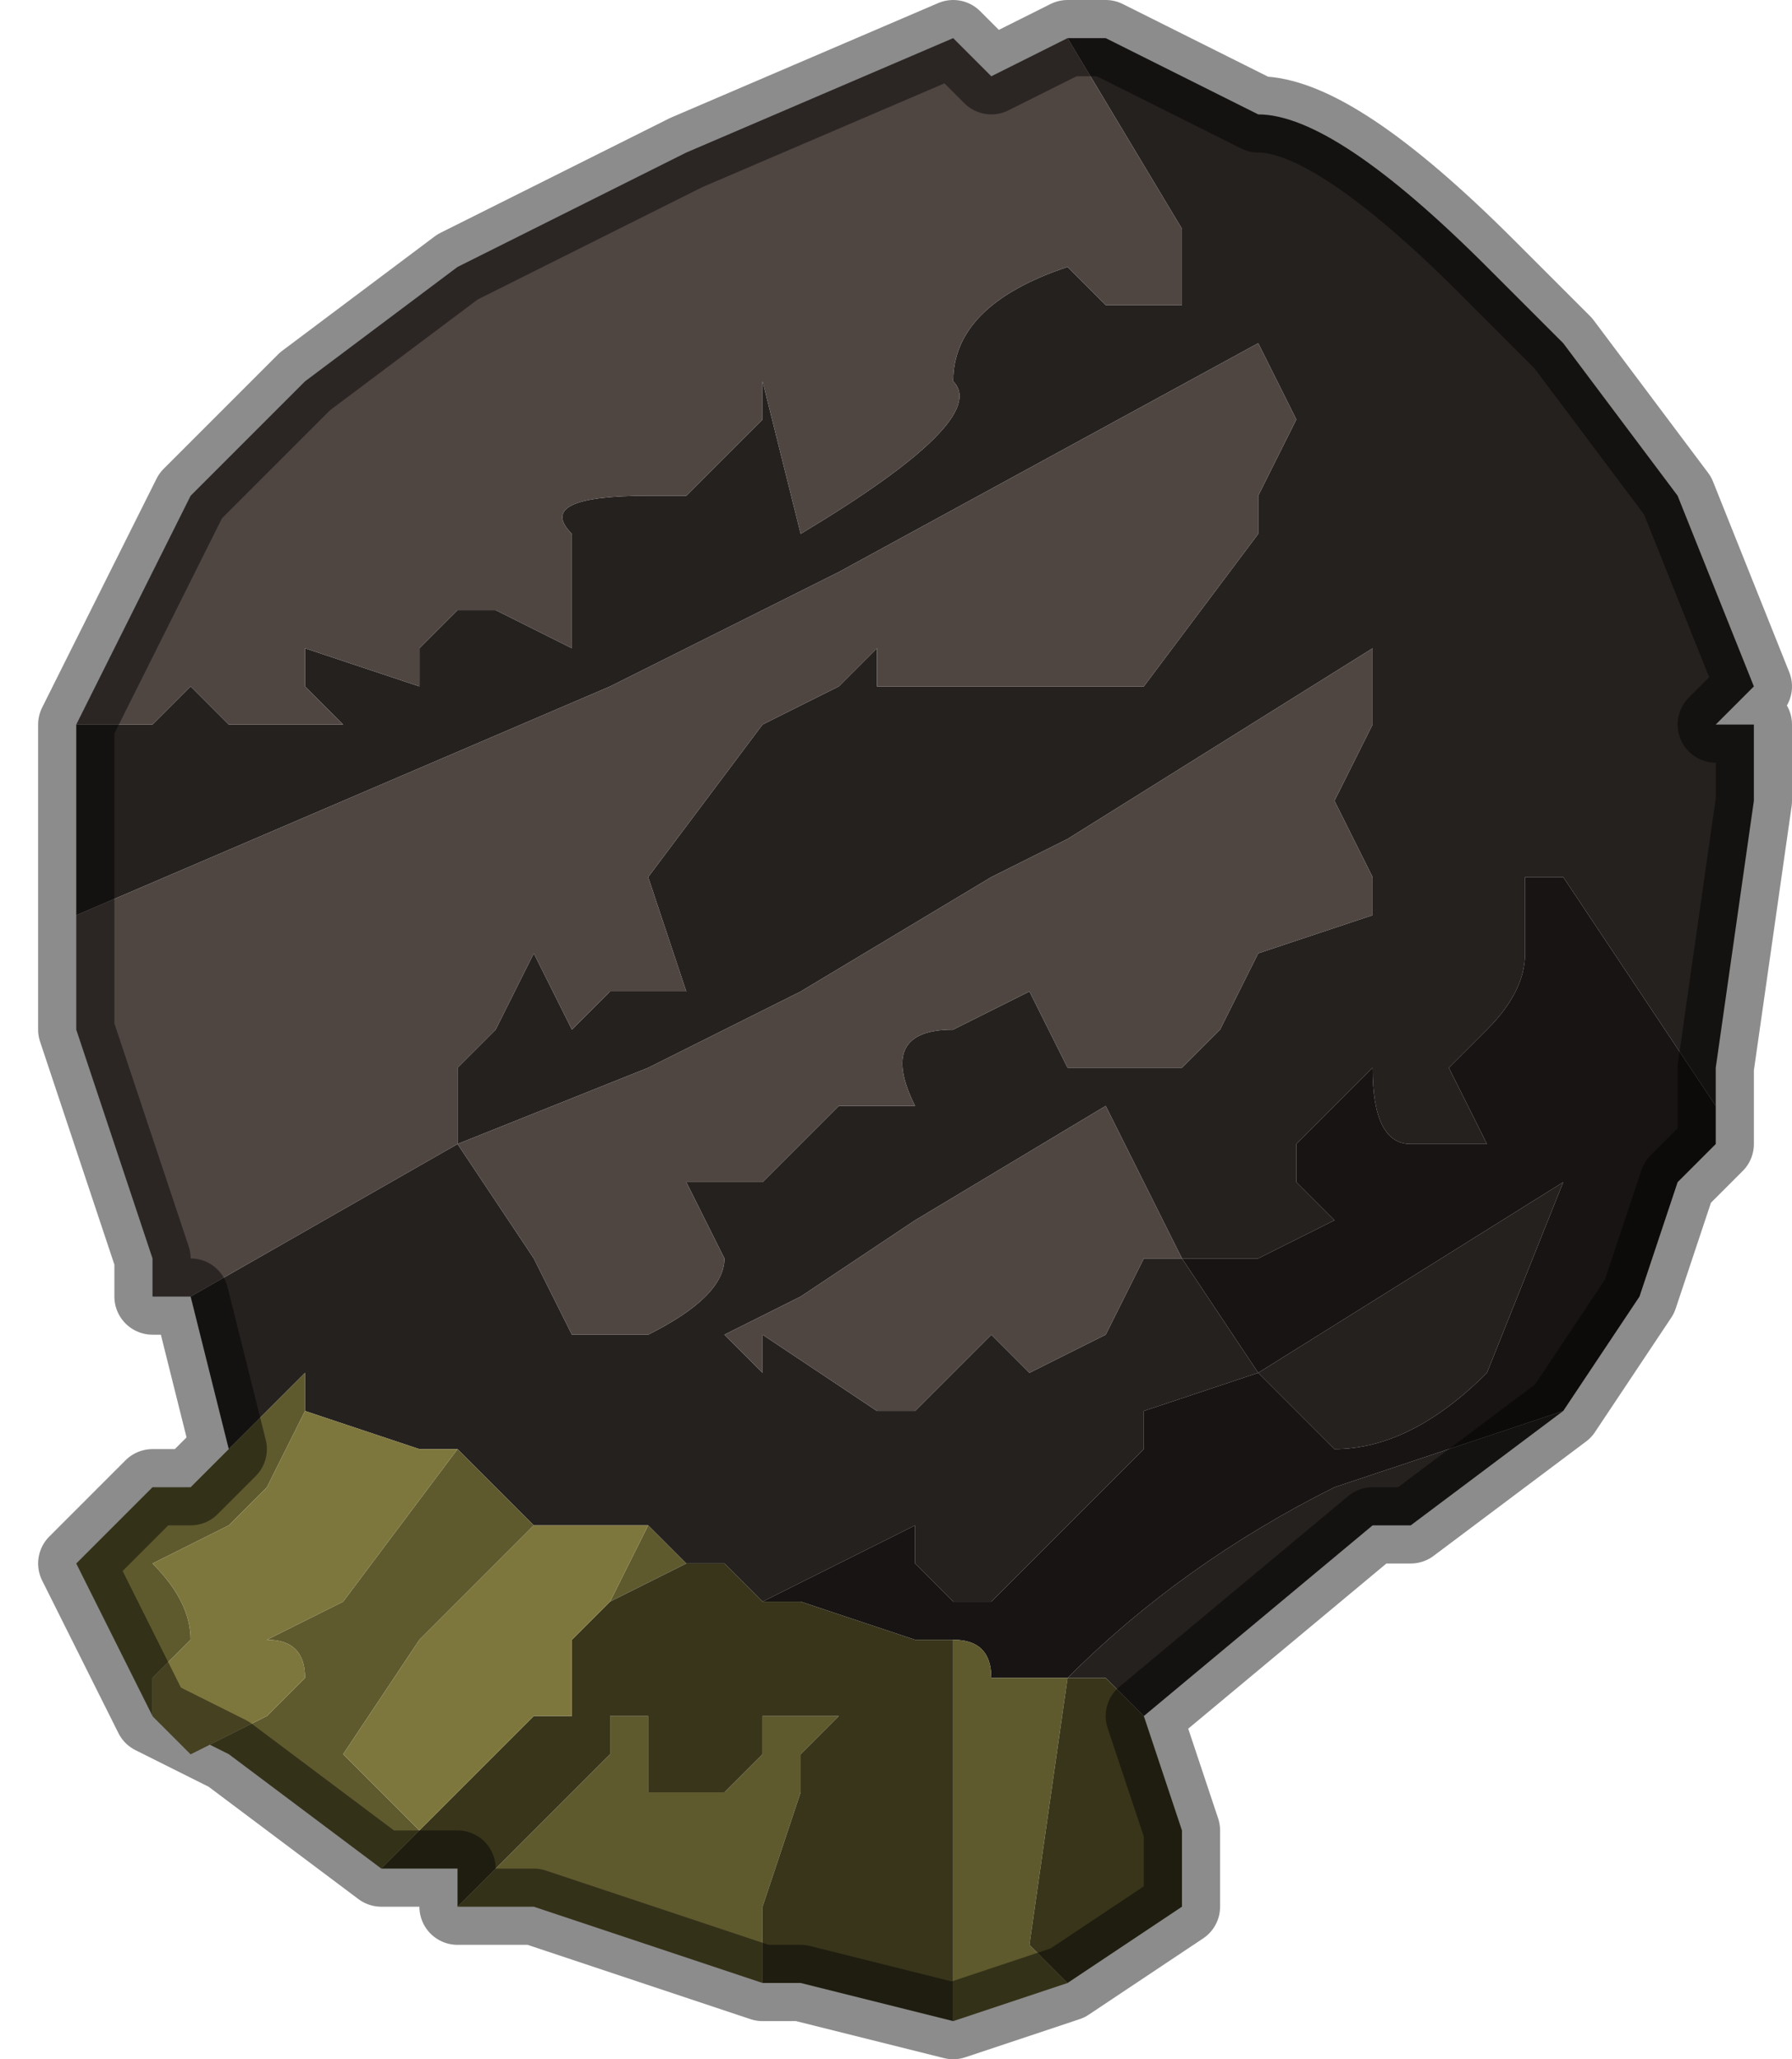 <?xml version="1.0" encoding="UTF-8" standalone="no"?>
<svg xmlns:xlink="http://www.w3.org/1999/xlink" height="2.7px" width="2.35px" xmlns="http://www.w3.org/2000/svg">
  <g transform="matrix(1.0, 0.0, 0.0, 1.0, 0.85, 1.9)">
    <path d="M0.55 -1.85 L0.6 -1.85 0.7 -1.8 Q0.8 -1.75 0.8 -1.75 0.9 -1.75 1.1 -1.55 L1.2 -1.45 1.35 -1.25 1.45 -1.0 1.4 -0.95 1.45 -0.95 1.45 -0.85 1.4 -0.5 1.4 -0.45 1.2 -0.75 1.15 -0.75 1.15 -0.65 Q1.15 -0.6 1.1 -0.55 L1.05 -0.5 1.1 -0.4 1.0 -0.4 Q0.95 -0.4 0.95 -0.5 L0.85 -0.4 0.85 -0.35 0.9 -0.3 0.8 -0.25 0.7 -0.25 0.8 -0.1 0.65 -0.05 0.65 0.0 0.45 0.2 0.4 0.2 0.35 0.15 0.35 0.1 0.15 0.2 0.1 0.15 0.05 0.15 0.0 0.1 -0.05 0.1 -0.15 0.1 -0.25 0.0 -0.3 0.0 -0.45 -0.05 -0.45 -0.1 -0.55 0.0 -0.6 -0.2 -0.25 -0.4 -0.15 -0.25 -0.1 -0.15 0.0 -0.15 Q0.1 -0.2 0.1 -0.25 L0.05 -0.35 0.1 -0.35 0.15 -0.35 0.25 -0.45 0.3 -0.45 0.35 -0.45 Q0.3 -0.55 0.4 -0.55 L0.4 -0.55 0.5 -0.6 0.55 -0.5 0.65 -0.5 0.7 -0.5 0.7 -0.5 0.75 -0.55 0.8 -0.65 0.95 -0.7 0.95 -0.75 0.9 -0.85 0.95 -0.95 0.95 -1.05 0.55 -0.8 0.45 -0.75 0.2 -0.6 0.1 -0.55 0.0 -0.5 -0.25 -0.4 -0.25 -0.5 -0.2 -0.55 -0.15 -0.65 -0.1 -0.55 -0.05 -0.6 0.0 -0.6 0.05 -0.6 0.0 -0.75 0.0 -0.75 0.15 -0.95 0.25 -1.0 0.3 -1.05 0.3 -1.0 0.35 -1.0 0.65 -1.0 0.8 -1.2 0.8 -1.25 0.85 -1.35 0.8 -1.45 0.25 -1.15 0.15 -1.1 -0.05 -1.0 -0.75 -0.7 -0.75 -0.8 -0.75 -0.7 -0.75 -0.7 -0.75 -0.8 -0.75 -0.95 -0.7 -0.95 -0.65 -0.95 -0.6 -1.0 -0.55 -0.95 -0.45 -0.95 -0.4 -0.95 -0.45 -1.0 -0.45 -1.05 -0.3 -1.0 -0.3 -1.05 -0.25 -1.1 -0.2 -1.1 -0.1 -1.05 -0.1 -1.2 Q-0.15 -1.25 0.0 -1.25 L0.05 -1.25 0.15 -1.35 0.15 -1.4 0.2 -1.2 Q0.45 -1.35 0.4 -1.4 0.4 -1.5 0.55 -1.55 L0.6 -1.5 0.7 -1.5 0.7 -1.6 0.55 -1.85 M1.2 -0.05 L1.2 -0.05 1.0 0.1 0.95 0.1 0.65 0.35 0.6 0.3 0.55 0.3 Q0.7 0.15 0.9 0.05 L1.2 -0.05 M0.1 -0.15 L0.15 -0.1 0.15 -0.15 0.3 -0.05 0.3 -0.05 0.35 -0.05 0.45 -0.15 0.5 -0.1 0.6 -0.15 0.65 -0.25 0.7 -0.25 0.65 -0.35 0.6 -0.45 0.35 -0.3 0.2 -0.2 0.1 -0.15 M0.5 0.3 L0.55 0.3 0.5 0.3 M1.2 -0.35 L1.1 -0.1 Q1.0 0.0 0.9 0.0 L0.8 -0.1 1.2 -0.35" fill="#25211f" fill-rule="evenodd" stroke="none"/>
    <path d="M0.55 -1.85 L0.7 -1.6 0.7 -1.5 0.6 -1.5 0.55 -1.55 Q0.4 -1.5 0.4 -1.4 0.45 -1.35 0.2 -1.2 L0.15 -1.4 0.15 -1.35 0.05 -1.25 0.0 -1.25 Q-0.15 -1.25 -0.1 -1.2 L-0.1 -1.05 -0.2 -1.1 -0.25 -1.1 -0.3 -1.05 -0.3 -1.0 -0.45 -1.05 -0.45 -1.0 -0.4 -0.95 -0.45 -0.95 -0.55 -0.95 -0.6 -1.0 -0.65 -0.95 -0.7 -0.95 -0.75 -0.95 -0.6 -1.25 -0.5 -1.35 -0.45 -1.4 -0.25 -1.55 0.05 -1.7 0.4 -1.85 0.45 -1.8 0.55 -1.85 M-0.75 -0.7 L-0.05 -1.0 0.15 -1.1 0.25 -1.15 0.8 -1.45 0.85 -1.35 0.8 -1.25 0.8 -1.2 0.65 -1.0 0.35 -1.0 0.3 -1.0 0.3 -1.05 0.25 -1.0 0.15 -0.95 0.0 -0.75 0.0 -0.75 0.05 -0.6 0.0 -0.6 -0.05 -0.6 -0.1 -0.55 -0.15 -0.65 -0.2 -0.55 -0.25 -0.5 -0.25 -0.4 0.0 -0.5 0.1 -0.55 0.2 -0.6 0.45 -0.75 0.55 -0.8 0.95 -1.05 0.95 -0.95 0.9 -0.85 0.95 -0.75 0.95 -0.7 0.8 -0.65 0.75 -0.55 0.7 -0.5 0.7 -0.5 0.65 -0.5 0.55 -0.5 0.5 -0.6 0.4 -0.55 0.4 -0.55 Q0.3 -0.55 0.35 -0.45 L0.3 -0.45 0.25 -0.45 0.15 -0.35 0.1 -0.35 0.05 -0.35 0.1 -0.25 Q0.1 -0.2 0.0 -0.15 L-0.1 -0.15 -0.15 -0.25 -0.25 -0.4 -0.6 -0.2 -0.65 -0.2 -0.65 -0.25 -0.75 -0.55 -0.75 -0.7 -0.75 -0.7 -0.75 -0.55 -0.75 -0.7 M0.1 -0.15 L0.2 -0.2 0.35 -0.3 0.6 -0.45 0.65 -0.35 0.7 -0.25 0.65 -0.25 0.6 -0.15 0.5 -0.1 0.45 -0.15 0.35 -0.05 0.3 -0.05 0.3 -0.05 0.15 -0.15 0.15 -0.1 0.1 -0.15" fill="#4f4642" fill-rule="evenodd" stroke="none"/>
    <path d="M0.15 0.2 L0.35 0.1 0.35 0.15 0.4 0.2 0.45 0.2 0.65 0.0 0.65 -0.05 0.8 -0.1 0.7 -0.25 0.8 -0.25 0.9 -0.3 0.85 -0.35 0.85 -0.4 0.95 -0.5 Q0.95 -0.4 1.0 -0.4 L1.1 -0.4 1.05 -0.5 1.1 -0.55 Q1.15 -0.6 1.15 -0.65 L1.15 -0.75 1.2 -0.75 1.4 -0.45 1.4 -0.4 1.35 -0.35 1.3 -0.2 1.2 -0.05 0.9 0.05 Q0.7 0.15 0.55 0.3 L0.5 0.3 0.45 0.3 Q0.45 0.25 0.4 0.25 L0.35 0.25 0.2 0.2 0.15 0.2 M1.2 -0.35 L0.8 -0.1 0.9 0.0 Q1.0 0.0 1.1 -0.1 L1.2 -0.35" fill="#171413" fill-rule="evenodd" stroke="none"/>
    <path d="M-0.55 0.0 L-0.45 -0.1 -0.45 -0.05 -0.5 0.05 -0.5 0.05 -0.55 0.1 -0.55 0.1 -0.65 0.15 Q-0.6 0.2 -0.6 0.25 L-0.65 0.3 -0.65 0.35 -0.6 0.4 -0.5 0.35 -0.45 0.3 Q-0.45 0.25 -0.5 0.25 L-0.4 0.2 -0.4 0.2 -0.25 0.0 -0.15 0.1 -0.3 0.25 -0.3 0.25 -0.4 0.4 -0.3 0.5 -0.35 0.55 -0.55 0.4 -0.65 0.35 -0.75 0.15 -0.65 0.05 -0.6 0.05 -0.6 0.05 -0.55 0.0 M0.0 0.1 L0.05 0.15 -0.05 0.2 Q0.0 0.2 -0.05 0.2 L-0.1 0.25 -0.05 0.2 0.0 0.1 M0.55 0.7 L0.4 0.75 0.4 0.5 0.4 0.25 Q0.45 0.25 0.45 0.3 L0.5 0.3 0.55 0.3 0.5 0.65 0.55 0.7 M0.15 0.7 L-0.15 0.6 -0.25 0.6 -0.05 0.4 -0.05 0.35 0.0 0.35 0.0 0.45 0.0 0.45 0.05 0.45 0.1 0.45 0.15 0.4 0.15 0.35 0.25 0.35 0.2 0.4 0.2 0.45 0.15 0.6 0.15 0.7" fill="#5f5a2e" fill-rule="evenodd" stroke="none"/>
    <path d="M0.05 0.15 L0.1 0.15 0.15 0.2 0.2 0.2 0.35 0.25 0.4 0.25 0.4 0.5 0.4 0.75 0.2 0.7 0.15 0.7 0.15 0.6 0.2 0.45 0.2 0.4 0.25 0.35 0.15 0.35 0.15 0.4 0.1 0.45 0.05 0.45 0.0 0.45 0.0 0.45 0.0 0.35 -0.05 0.35 -0.05 0.4 -0.25 0.6 -0.25 0.55 -0.35 0.55 -0.3 0.5 -0.25 0.45 -0.2 0.4 -0.15 0.35 -0.1 0.35 -0.1 0.3 -0.1 0.25 -0.05 0.2 Q0.0 0.2 -0.05 0.2 L0.05 0.15 M0.65 0.35 L0.7 0.5 0.7 0.6 0.55 0.7 0.5 0.65 0.55 0.3 0.6 0.3 0.65 0.35" fill="#38351b" fill-rule="evenodd" stroke="none"/>
    <path d="M-0.45 -0.05 L-0.3 0.0 -0.25 0.0 -0.4 0.2 -0.4 0.2 -0.5 0.25 Q-0.45 0.25 -0.45 0.3 L-0.5 0.35 -0.6 0.4 -0.65 0.35 -0.65 0.3 -0.6 0.25 Q-0.6 0.2 -0.65 0.15 L-0.55 0.1 -0.55 0.1 -0.5 0.05 -0.5 0.05 -0.45 -0.05 M-0.15 0.1 L-0.05 0.1 0.0 0.1 -0.05 0.2 -0.1 0.25 -0.1 0.3 -0.1 0.35 -0.15 0.35 -0.2 0.4 -0.25 0.45 -0.3 0.5 -0.4 0.4 -0.3 0.25 -0.3 0.25 -0.15 0.1" fill="#7e773d" fill-rule="evenodd" stroke="none"/>
    <path d="M1.4 -0.45 L1.4 -0.5 1.45 -0.85 1.45 -0.95 1.4 -0.95 1.45 -1.0 1.35 -1.25 1.2 -1.45 1.1 -1.55 Q0.9 -1.75 0.8 -1.75 0.8 -1.75 0.7 -1.8 L0.6 -1.85 0.55 -1.85 0.45 -1.8 0.4 -1.85 0.05 -1.7 -0.25 -1.55 -0.45 -1.4 -0.5 -1.35 -0.6 -1.25 -0.75 -0.95 -0.75 -0.8 -0.75 -0.7 -0.75 -0.55 -0.65 -0.25 -0.65 -0.2 -0.6 -0.2 -0.55 0.0 -0.6 0.05 -0.6 0.05 -0.65 0.05 -0.75 0.15 -0.65 0.35 -0.55 0.4 -0.35 0.55 -0.25 0.55 -0.25 0.6 -0.15 0.6 0.15 0.7 0.2 0.7 0.4 0.75 0.55 0.7 0.7 0.6 0.7 0.5 0.65 0.35 0.95 0.1 1.0 0.1 1.2 -0.05 1.2 -0.05 1.3 -0.2 1.35 -0.35 1.4 -0.4 1.4 -0.45 Z" fill="none" stroke="#000000" stroke-linecap="round" stroke-linejoin="round" stroke-opacity="0.451" stroke-width="0.1"/>
  </g>
</svg>
